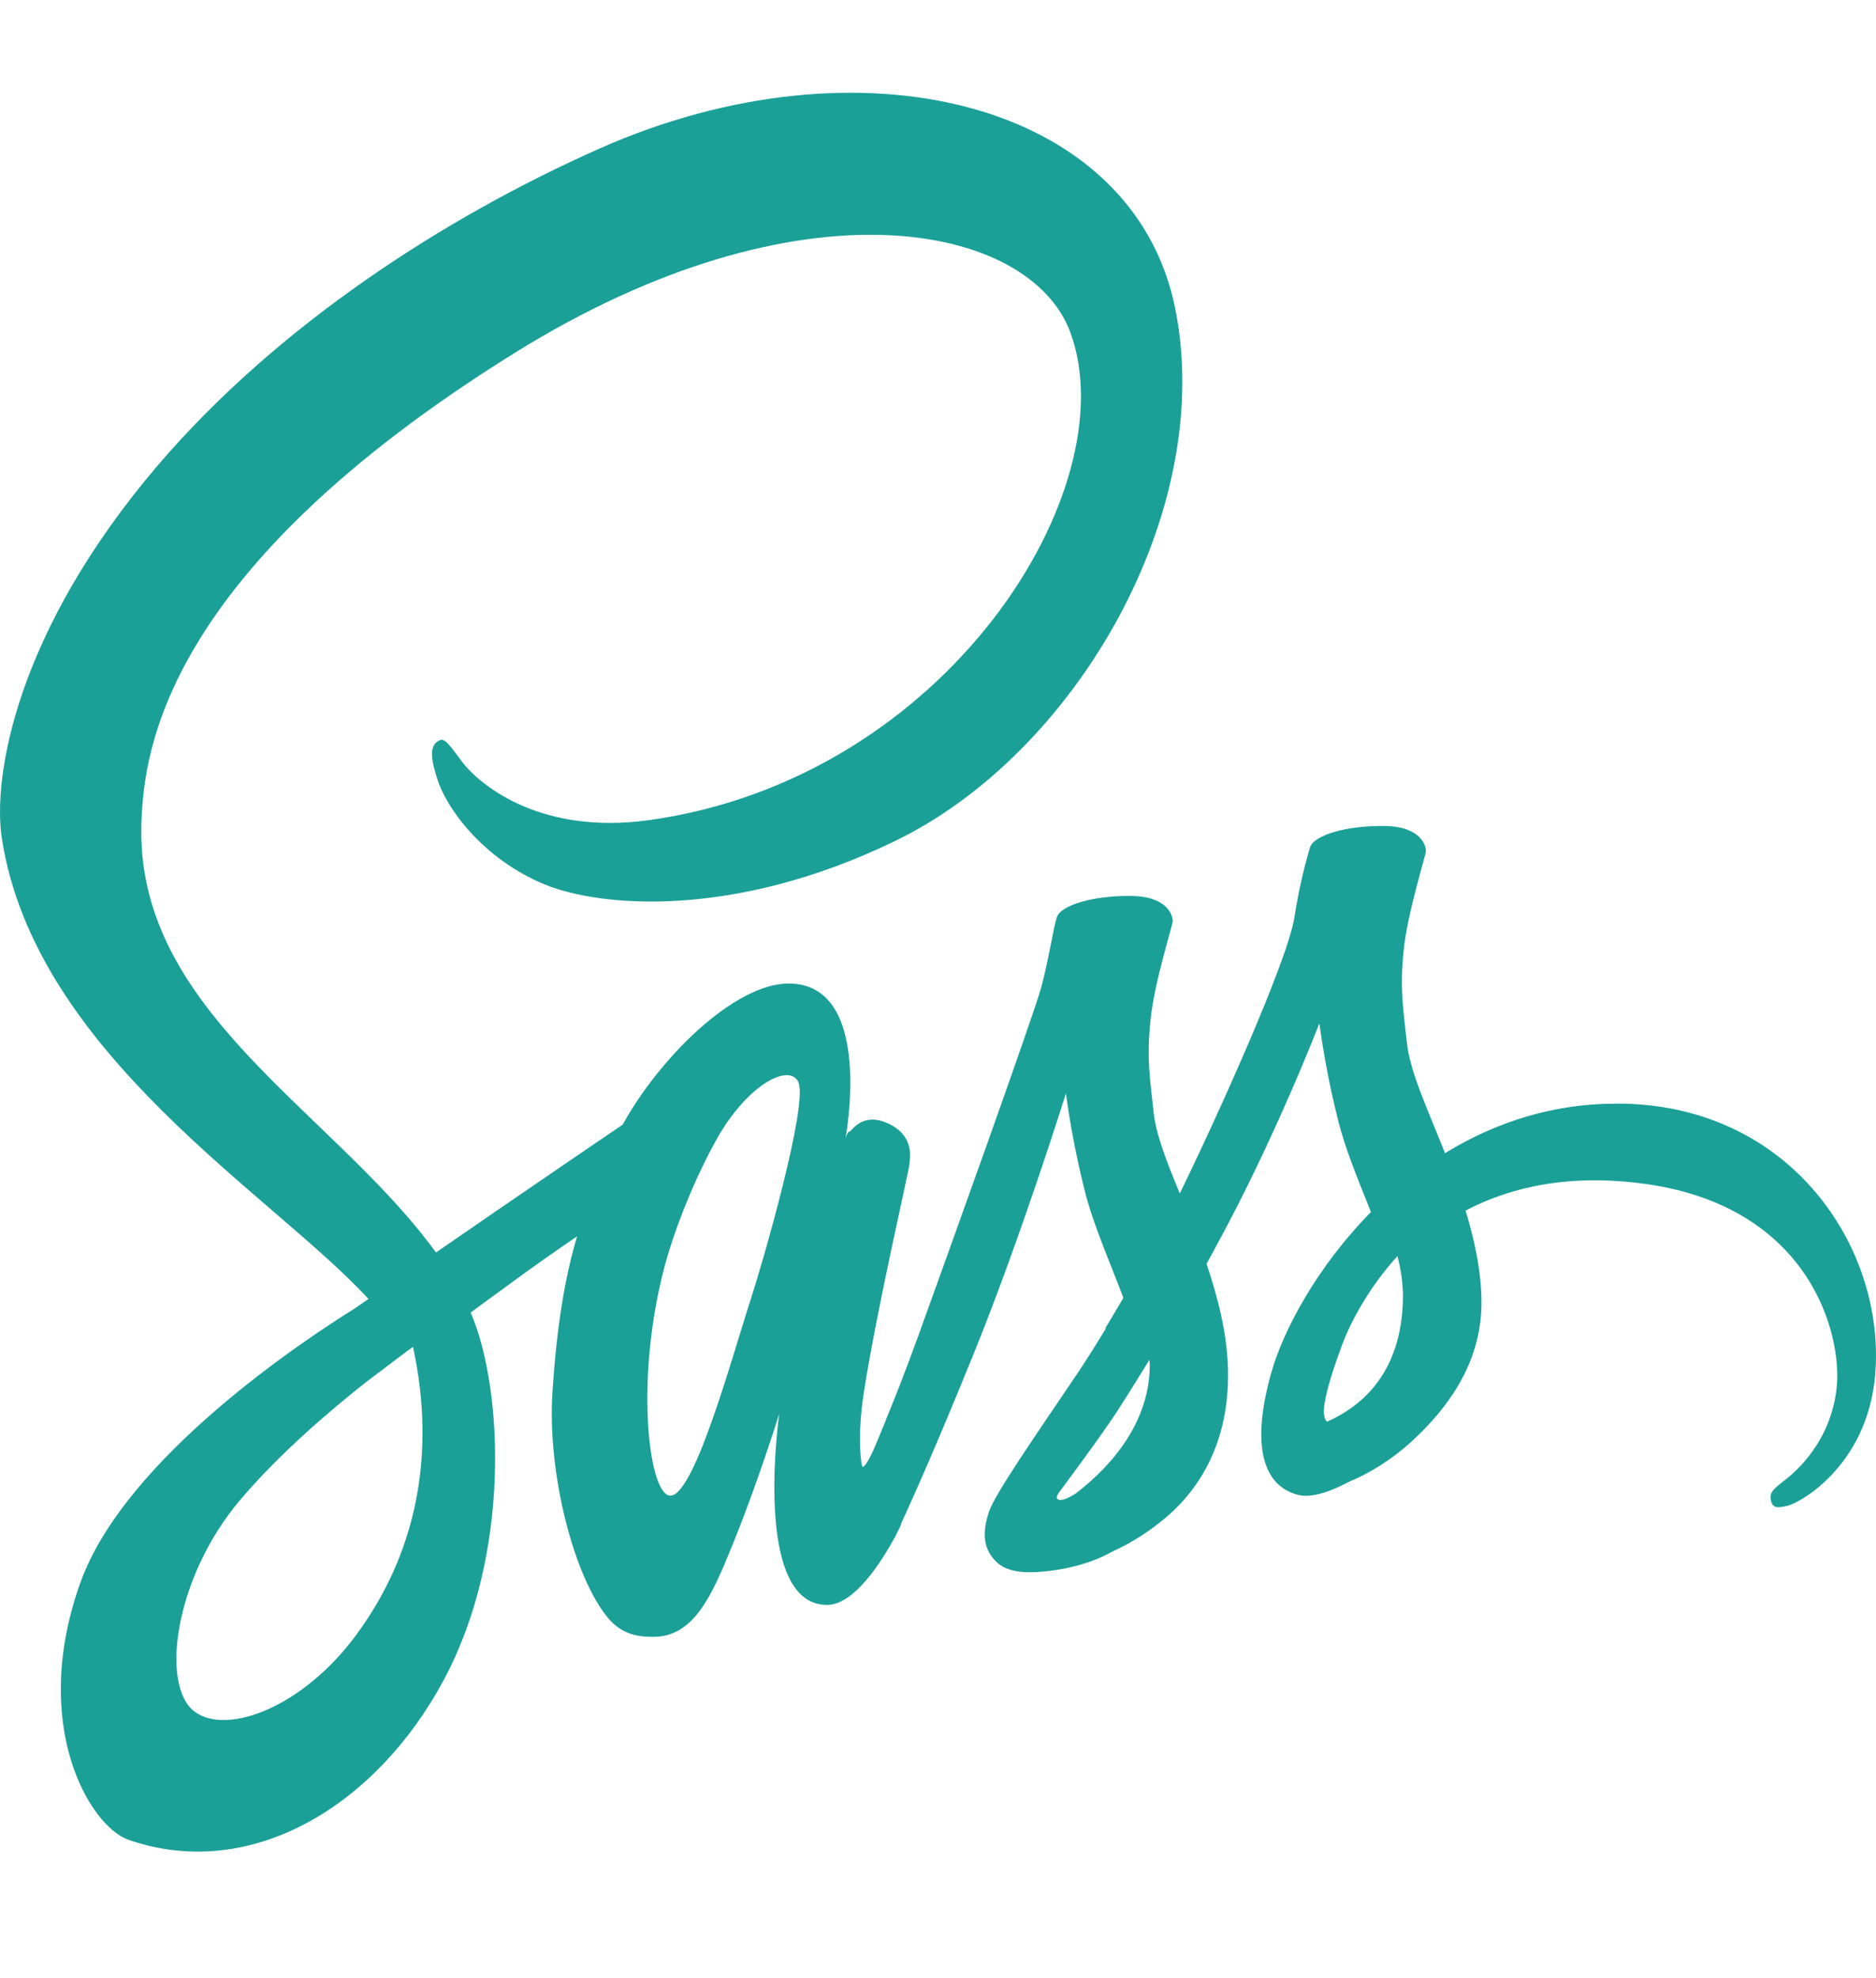 <svg width="55" height="58" viewBox="0 0 55 58" fill="none" xmlns="http://www.w3.org/2000/svg">
<path d="M25.939 41.704C25.914 41.769 25.888 41.82 25.939 41.704V41.704ZM47.349 32.359C45.621 32.358 43.915 32.854 42.365 33.809C41.858 32.531 41.333 31.413 41.247 30.575C41.144 29.598 41.033 29.018 41.153 27.858C41.273 26.698 41.815 25.054 41.806 24.936C41.797 24.818 41.686 24.227 40.577 24.216C39.468 24.205 38.515 24.485 38.404 24.85C38.208 25.517 38.056 26.203 37.948 26.902C37.751 28.158 35.732 32.649 34.589 34.99C34.211 34.077 33.893 33.272 33.824 32.627C33.721 31.65 33.609 31.07 33.73 29.909C33.85 28.749 34.391 27.106 34.383 26.988C34.374 26.869 34.262 26.279 33.155 26.268C32.047 26.257 31.092 26.536 30.98 26.902C30.869 27.267 30.748 28.126 30.525 28.953C30.302 29.78 27.613 37.257 26.909 39.201C26.548 40.19 26.238 40.985 26.015 41.522C25.981 41.608 25.955 41.661 25.938 41.704C25.963 41.651 25.981 41.597 25.981 41.618C25.792 42.08 25.68 42.338 25.68 42.338V42.349C25.534 42.693 25.37 43.004 25.293 43.004C25.242 43.004 25.13 42.102 25.319 40.866C25.723 38.267 26.677 34.228 26.668 34.088C26.66 34.013 26.849 33.315 26.041 32.939C25.259 32.584 24.975 33.175 24.906 33.175C24.838 33.175 24.786 33.39 24.786 33.39C24.786 33.39 25.654 28.835 23.12 28.835C21.538 28.835 19.338 31.005 18.257 32.971C17.578 33.433 16.109 34.432 14.562 35.495C13.969 35.904 13.359 36.322 12.783 36.72C12.74 36.666 12.706 36.612 12.663 36.559C9.587 32.455 3.908 29.555 4.149 24.044C4.235 22.035 4.794 16.761 15.069 10.359C23.491 5.116 30.224 6.556 31.384 9.757C33.051 14.322 27.784 22.82 19.038 24.044C15.704 24.506 13.952 22.895 13.514 22.293C13.058 21.659 12.989 21.627 12.818 21.745C12.534 21.939 12.714 22.497 12.818 22.83C13.075 23.679 14.15 25.183 15.979 25.935C17.586 26.59 21.495 26.955 26.22 24.667C31.53 22.111 35.662 14.989 34.451 9.027C33.217 2.968 25.18 0.981 17.58 4.354C13.052 6.363 8.155 9.521 4.633 13.635C0.449 18.533 -0.221 22.798 0.054 24.581C1.033 30.908 8.009 35.033 10.802 38.084C10.664 38.181 10.535 38.267 10.415 38.353C9.015 39.223 3.696 42.703 2.365 46.377C0.861 50.545 2.614 53.532 3.765 53.94C7.356 55.186 11.034 52.941 13.009 49.256C14.985 45.572 14.745 40.759 13.834 38.568C13.826 38.535 13.808 38.514 13.8 38.482C14.161 38.213 14.53 37.945 14.9 37.676C15.612 37.15 16.308 36.666 16.919 36.247C16.575 37.407 16.326 38.804 16.197 40.824C16.042 43.187 16.824 46.248 17.838 47.451C18.285 47.978 18.826 47.989 19.161 47.989C20.347 47.989 20.879 46.764 21.471 45.303C22.202 43.52 22.846 41.447 22.846 41.447C22.846 41.447 22.039 47.054 24.247 47.054C25.054 47.054 25.862 45.754 26.224 45.088V45.099C26.224 45.099 26.241 45.056 26.284 44.97C26.37 44.809 26.413 44.712 26.413 44.712V44.68C26.739 43.982 27.453 42.381 28.526 39.739C29.918 36.322 31.25 32.058 31.25 32.058C31.378 32.995 31.556 33.921 31.782 34.829C32.023 35.85 32.53 36.967 32.934 38.052C32.607 38.611 32.41 38.933 32.41 38.933C32.41 38.941 32.413 38.949 32.418 38.954C32.16 39.384 31.868 39.846 31.567 40.297C30.468 41.93 29.161 43.799 28.989 44.336C28.783 44.97 28.835 45.443 29.23 45.808C29.522 46.087 30.038 46.13 30.578 46.076C31.567 45.99 32.263 45.69 32.598 45.496C33.216 45.219 33.8 44.836 34.333 44.358C35.407 43.369 36.06 41.951 36 40.082C35.966 39.051 35.699 38.02 35.373 37.053C35.467 36.881 35.57 36.699 35.665 36.516C37.366 33.411 38.681 30.004 38.681 30.004C38.809 30.941 38.987 31.867 39.213 32.775C39.419 33.645 39.823 34.602 40.192 35.536C38.594 37.158 37.606 39.038 37.263 40.273C36.627 42.562 37.125 43.593 38.062 43.829C38.483 43.937 39.084 43.69 39.531 43.453C40.195 43.177 40.821 42.775 41.387 42.261C42.461 41.273 43.5 39.887 43.431 38.007C43.405 37.158 43.216 36.31 42.967 35.493C44.316 34.784 46.069 34.398 48.303 34.72C53.088 35.418 54.025 39.156 53.844 40.714C53.664 42.272 52.658 43.142 52.323 43.399C51.988 43.657 51.885 43.754 51.911 43.947C51.953 44.227 52.108 44.216 52.392 44.151C52.787 44.066 54.9 42.884 54.995 39.994C55.132 36.342 52.323 32.324 47.346 32.356L47.349 32.359ZM10.466 47.903C8.886 50.062 6.669 50.878 5.716 50.191C4.693 49.447 5.097 46.27 7.047 43.969C8.233 42.572 9.762 41.283 10.776 40.488C11.008 40.316 11.343 40.059 11.755 39.747C11.824 39.693 11.858 39.672 11.858 39.672C11.936 39.608 12.022 39.554 12.108 39.489C12.82 42.755 12.133 45.634 10.466 47.9V47.903ZM22.013 38.084C21.463 39.771 20.304 44.068 19.599 43.842C18.997 43.649 18.628 40.372 19.479 37.15C19.908 35.528 20.819 33.594 21.361 32.842C22.228 31.628 23.182 31.241 23.405 31.725C23.706 32.359 22.357 37.032 22.013 38.084ZM31.552 43.778C31.32 43.928 31.105 44.025 31.002 43.949C30.925 43.896 31.096 43.692 31.096 43.692C31.096 43.692 32.291 42.091 32.764 41.361C33.039 40.931 33.357 40.426 33.7 39.867C33.7 39.921 33.708 39.975 33.708 40.039C33.697 41.962 32.22 43.262 31.549 43.778H31.552ZM38.907 41.683C38.735 41.532 38.76 41.028 39.336 39.459C39.56 38.847 40.074 37.816 40.969 36.827C41.07 37.202 41.125 37.593 41.132 37.987C41.124 40.404 39.74 41.307 38.907 41.683H38.907Z" fill="#1BA098"/>
</svg>
